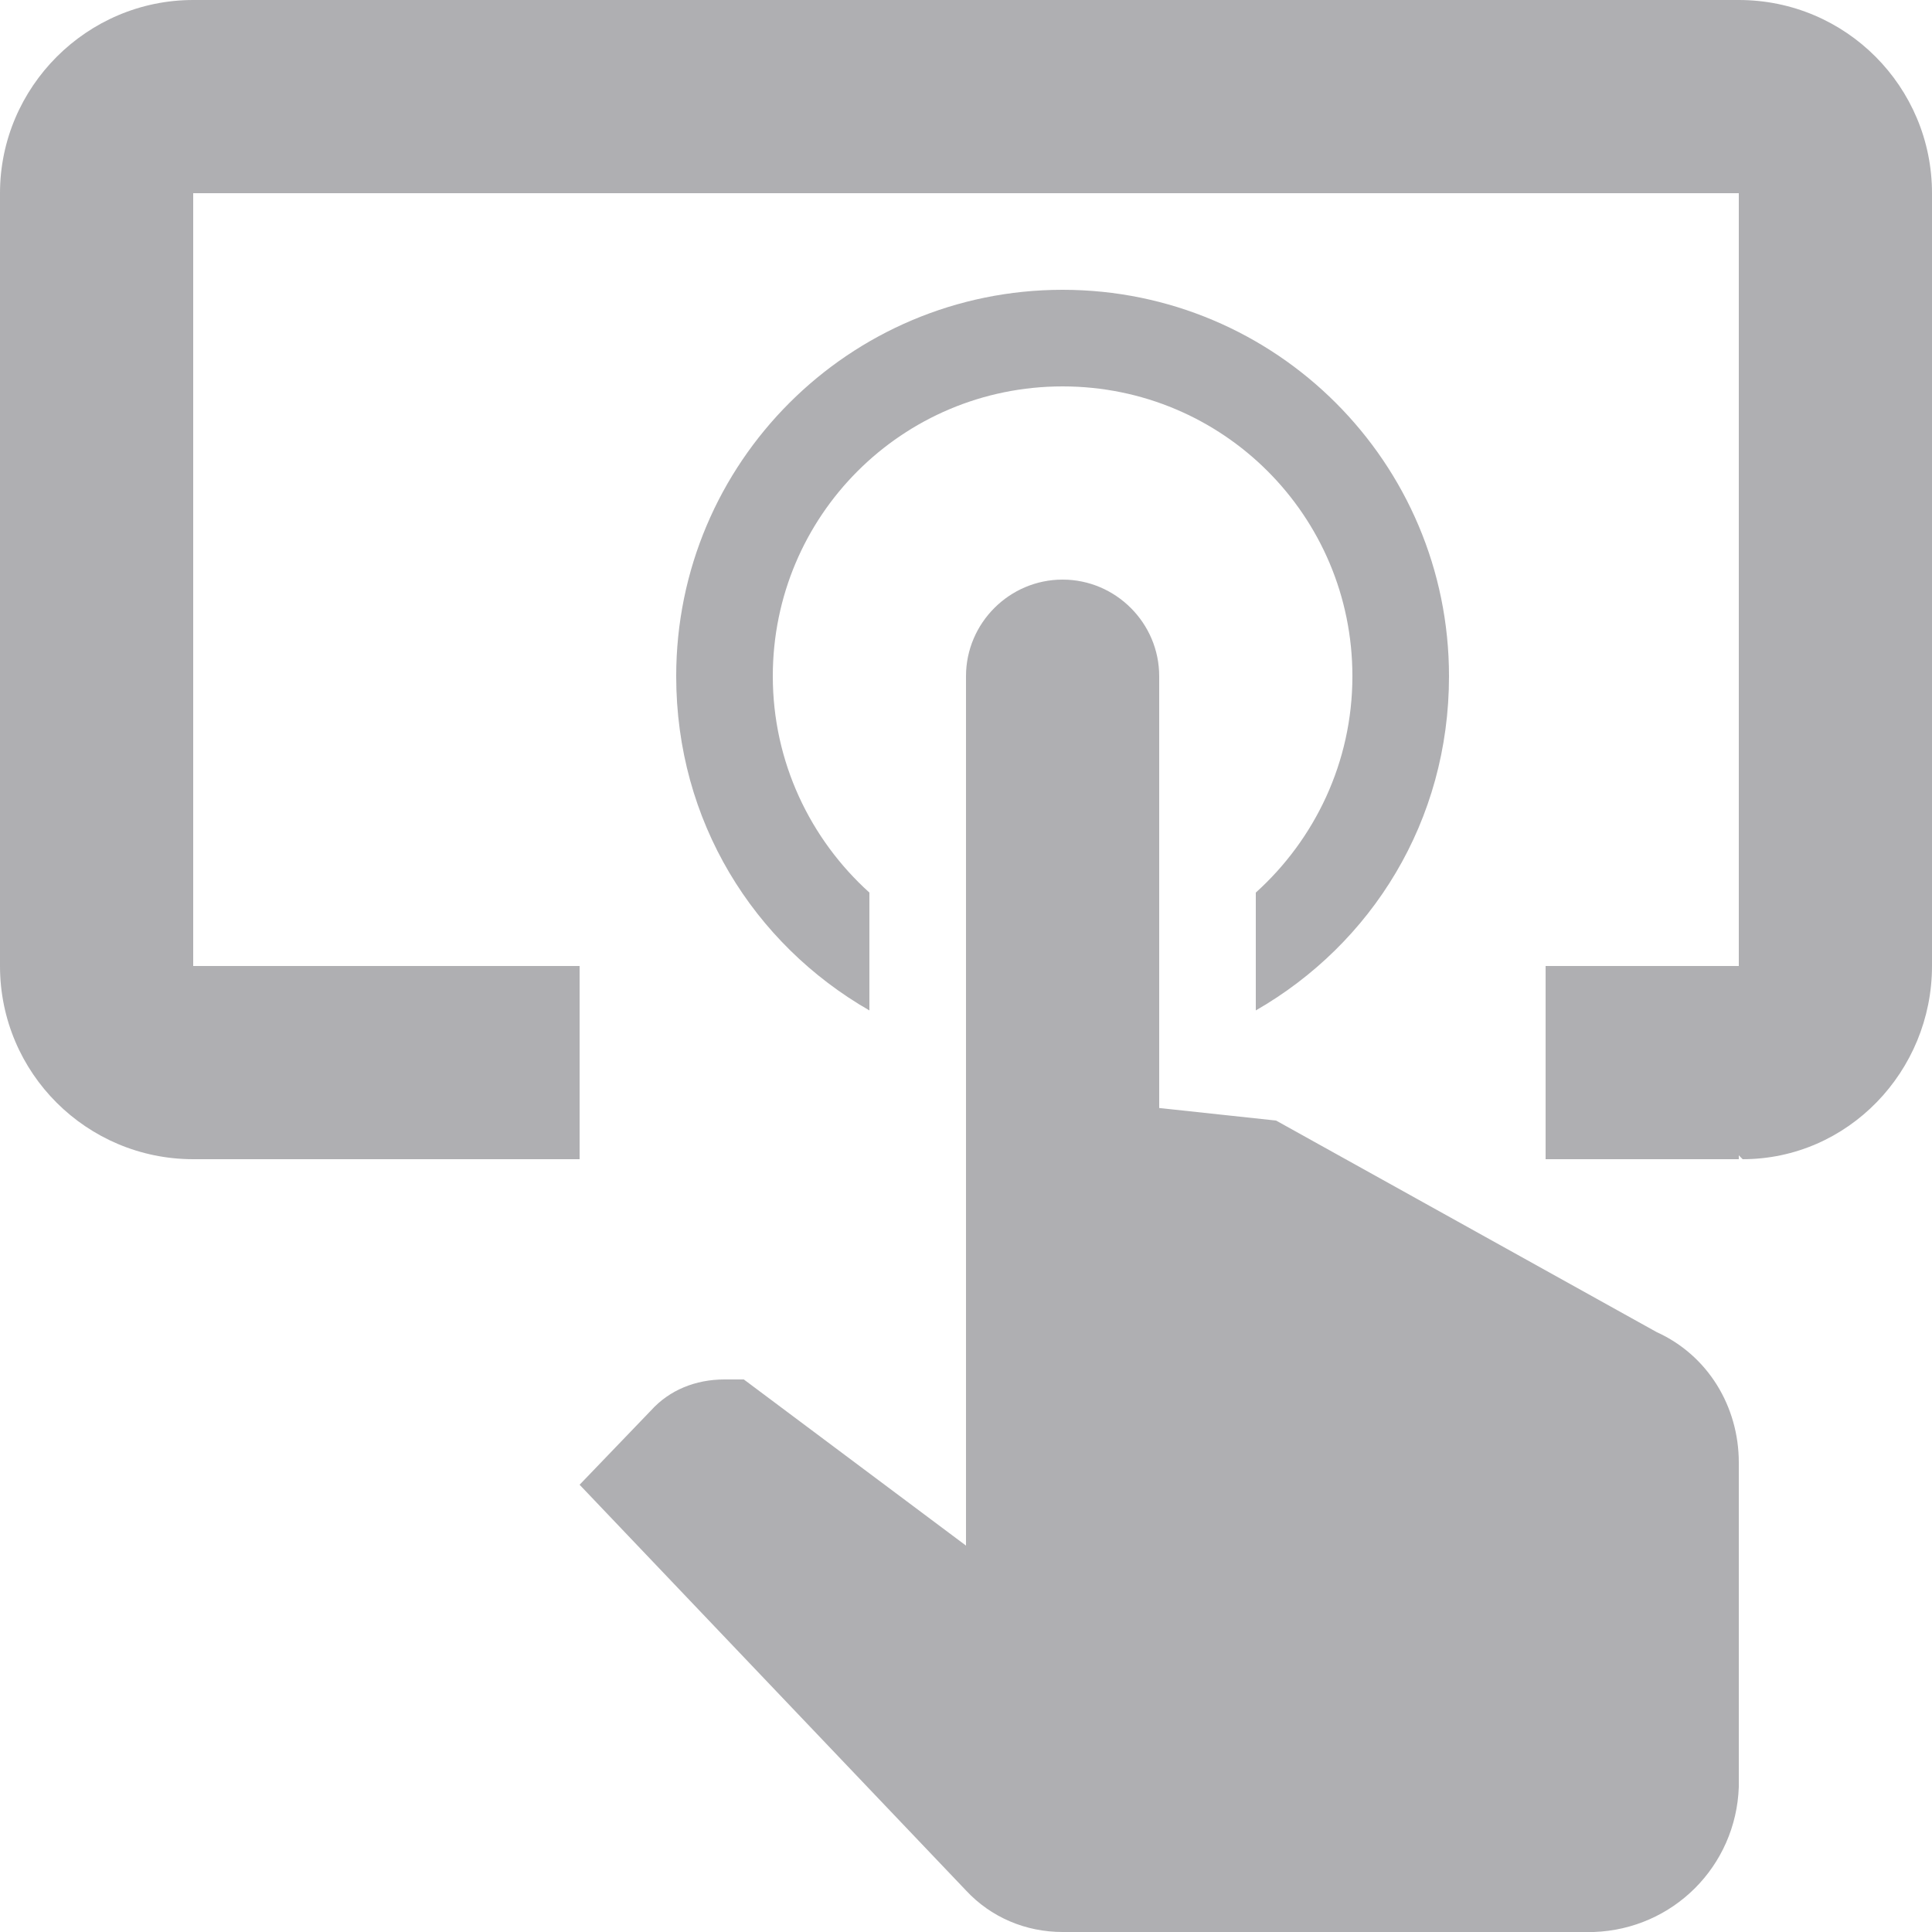 <svg width="20" height="20" viewBox="0 0 20 20" fill="none" xmlns="http://www.w3.org/2000/svg">
<path d="M11 3C13.21 3 15 4.79 15 7C15 8.5 14.2 9.77 13 10.46V9.24C13.61 8.69 14 7.89 14 7C14 5.34 12.66 4 11 4C9.34 4 8 5.34 8 7C8 7.89 8.39 8.69 9 9.24V10.46C7.8 9.77 7 8.5 7 7C7 4.79 8.79 3 11 3ZM18 18.5C17.97 19.32 17.32 19.97 16.5 20H11C10.62 20 10.26 19.85 10 19.57L6 15.37L6.74 14.6C6.93 14.39 7.2 14.28 7.5 14.28H7.7L10 16V7C10 6.45 10.45 6 11 6C11.55 6 12 6.45 12 7V11.47L13.21 11.6L17.15 13.79C17.68 14.03 18 14.56 18 15.14V18.5ZM18 0H2C0.9 0 0 0.9 0 2V10C0 11.11 0.9 12 2 12H6V10H2V2H18V10H16V12H18V11.96L18.04 12C19.13 12 20 11.09 20 10V2C20 0.9 19.11 0 18 0Z" fill="#AFAFB2"/>
</svg>
